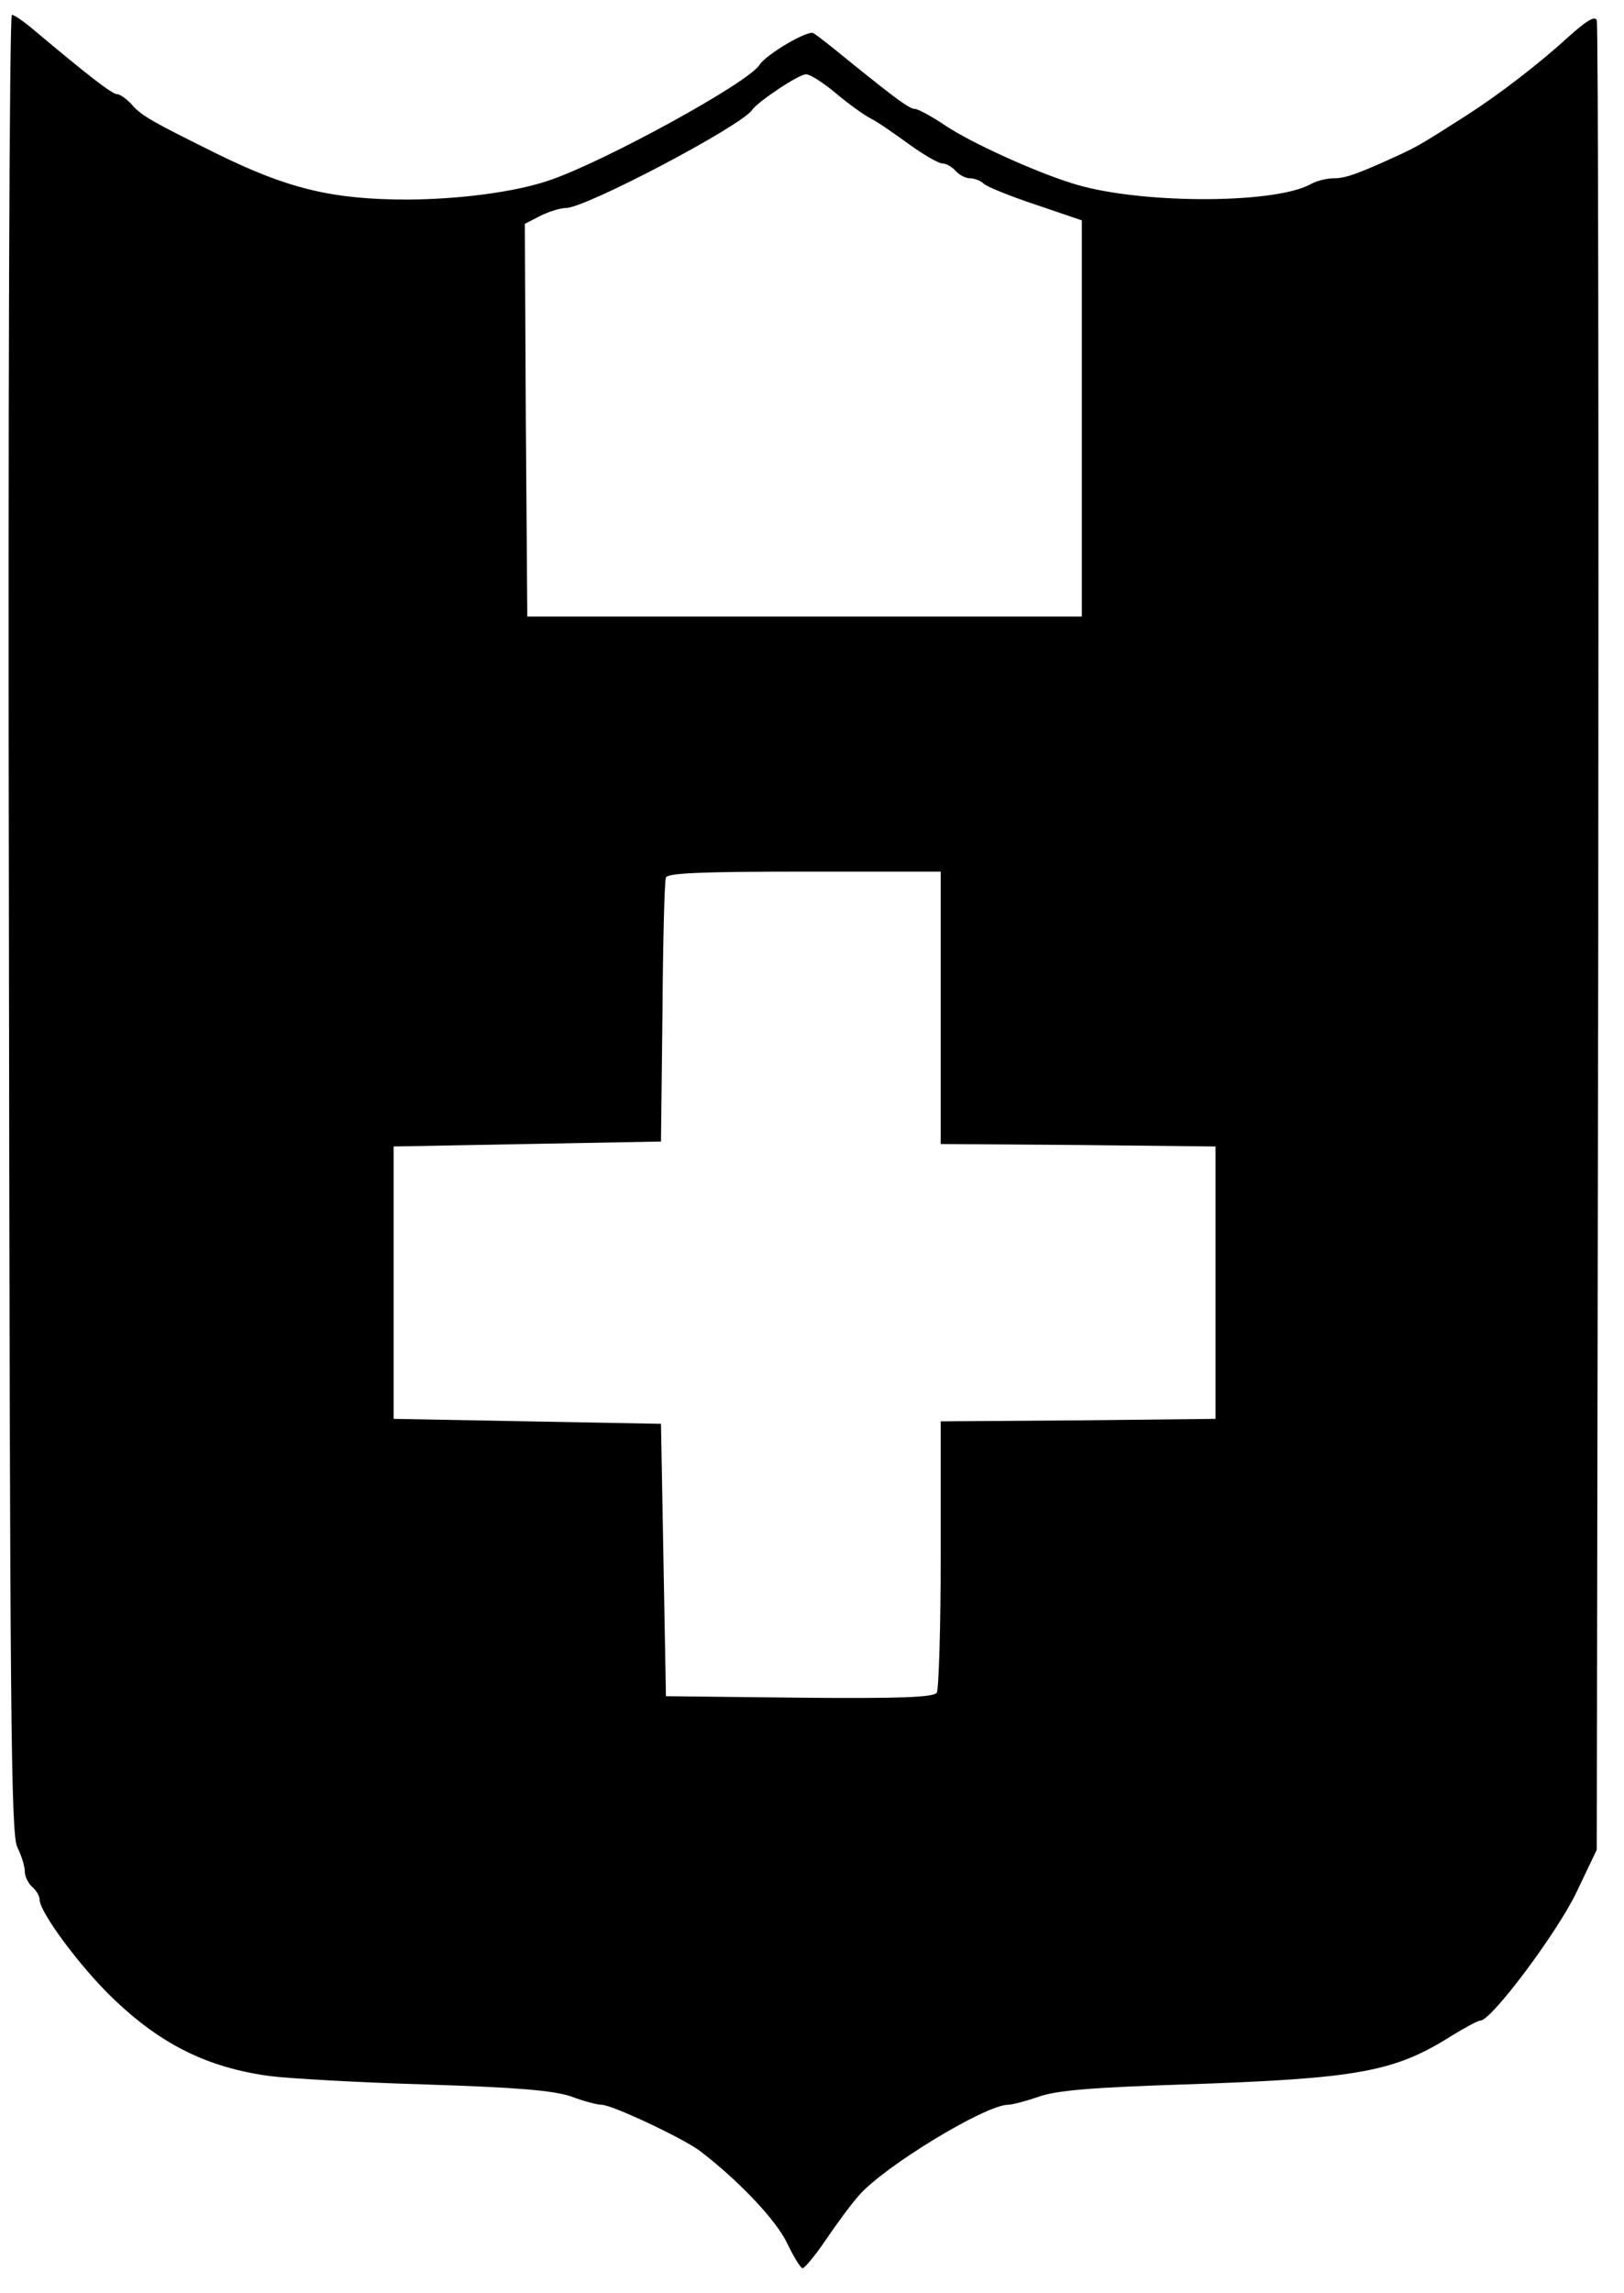 <?xml version="1.0" standalone="no"?>
<!DOCTYPE svg PUBLIC "-//W3C//DTD SVG 20010904//EN" "http://www.w3.org/TR/2001/REC-SVG-20010904/DTD/svg10.dtd">
<svg xmlns="http://www.w3.org/2000/svg" version="1.0" width="328pt" height="463pt" viewBox="0 0 328 463" preserveAspectRatio="xMidYMid meet">
<g transform="translate(0,463) scale(0.1,-0.1)" fill="#000000" stroke="none">
<path d="M18 2764 c2 -1603 4 -1839 17 -1864 8 -16 15 -38 15 -48 0 -11 7 -25 15 -32 8 -7 15 -18 15 -26 0 -25 83 -137 149 -200 96 -92 190 -139 316 -156 39 -5 180 -13 315 -17 186 -6 256 -12 293 -24 26 -10 54 -17 62 -17 21 0 161 -66 197 -92 78 -59 156 -141 178 -188 13 -27 27 -50 31 -50 4 0 25 25 46 56 21 31 51 72 67 90 49 58 256 184 302 184 7 0 35 7 61 16 36 13 108 19 293 25 354 12 426 25 543 99 26 16 52 30 57 30 22 0 153 175 193 257 l42 88 3 1840 c1 1012 0 1846 -3 1854 -4 10 -21 -1 -59 -35 -59 -54 -139 -115 -201 -155 -89 -57 -101 -64 -135 -80 -87 -40 -112 -49 -136 -49 -14 0 -35 -5 -47 -12 -75 -41 -352 -40 -482 2 -77 24 -204 82 -255 116 -28 19 -56 34 -62 34 -11 0 -38 20 -131 95 -34 28 -67 54 -74 58 -11 7 -96 -43 -109 -64 -22 -36 -318 -198 -427 -234 -69 -23 -177 -37 -282 -38 -155 0 -244 22 -390 94 -127 63 -149 75 -169 98 -11 12 -24 21 -30 21 -10 0 -61 40 -167 129 -20 17 -40 31 -45 31 -5 0 -8 -786 -6 -1836z m1671 1677 c25 -21 57 -44 71 -51 14 -7 48 -31 77 -52 29 -21 59 -38 66 -38 8 0 20 -7 27 -15 7 -8 20 -15 29 -15 9 0 22 -5 28 -11 6 -6 53 -25 104 -42 l94 -32 0 -400 0 -400 -560 0 -560 0 -3 397 -2 396 31 16 c18 9 41 16 52 16 40 0 355 166 376 198 12 17 94 72 109 72 8 0 35 -17 61 -39z m211 -1846 l0 -275 278 -2 277 -3 0 -275 0 -275 -277 -3 -278 -2 0 -268 c0 -147 -4 -273 -8 -280 -7 -9 -69 -12 -278 -10 l-269 3 -5 275 -5 275 -270 5 -270 5 0 275 0 275 270 5 270 5 3 260 c1 143 4 266 7 273 3 9 69 12 280 12 l275 0 0 -275z"/>
</g>
</svg>
